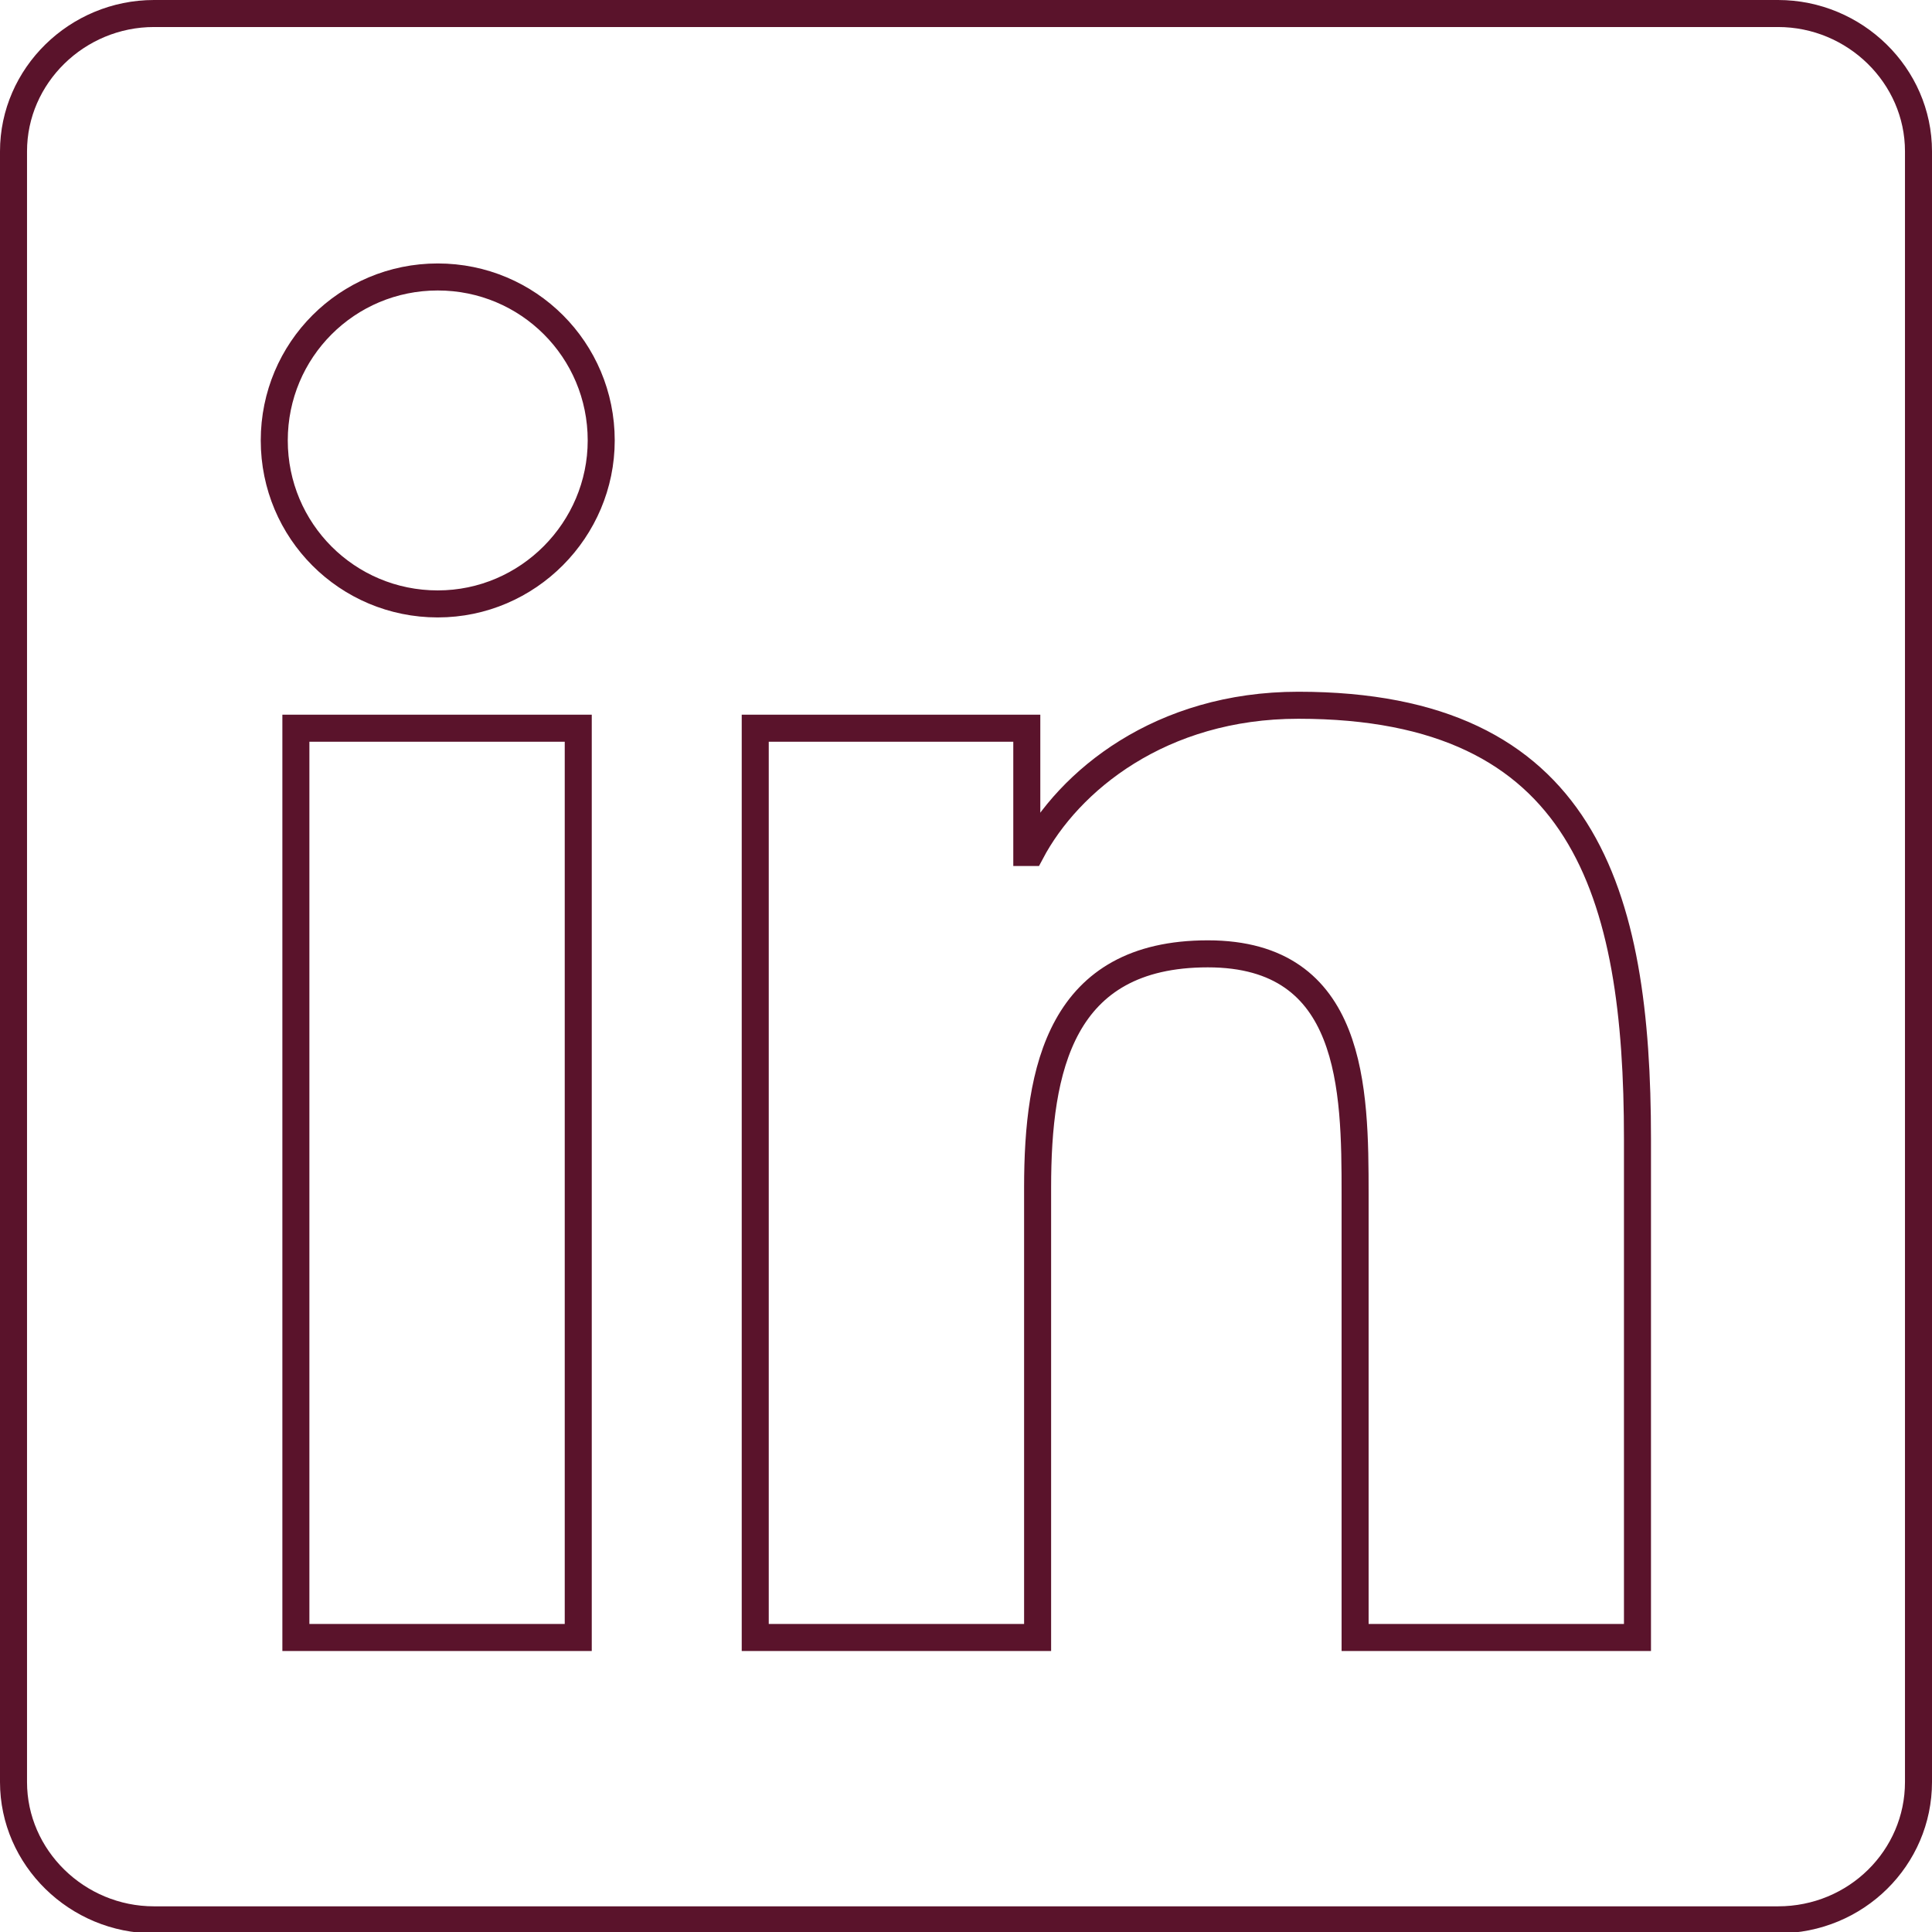 <?xml version="1.0" encoding="utf-8"?>
<!-- Generator: Adobe Illustrator 22.0.1, SVG Export Plug-In . SVG Version: 6.00 Build 0)  -->
<svg version="1.1" id="Layer_1" xmlns="http://www.w3.org/2000/svg" xmlns:xlink="http://www.w3.org/1999/xlink" x="0px" y="0px"
	 viewBox="0 0 143 143" style="enable-background:new 0 0 143 143;" xml:space="preserve">
<style type="text/css">
	.st0{fill:none;stroke:#5A132B;stroke-width:2;stroke-miterlimit:10;}
</style>
<g id="Linkedin">
	<g>
		<g>
			<path class="st0" d="M131.6,1H11.4C5.7,1,1,5.6,1,11.2v120.7c0,5.6,4.7,10.2,10.4,10.2h120.2c5.8,0,10.4-4.6,10.4-10.2V11.2
				C142,5.6,137.3,1,131.6,1z M42.8,121.2H21.9V53.9h20.9V121.2z M32.4,44.7c-6.7,0-12.1-5.4-12.1-12.1s5.4-12.1,12.1-12.1
				s12.1,5.4,12.1,12.1C44.5,39.2,39.1,44.7,32.4,44.7z M121.2,121.2h-20.9V88.4c0-7.8-0.1-17.8-10.9-17.8
				c-10.9,0-12.6,8.5-12.6,17.3v33.3H55.9V53.9H76v9.2h0.3c2.8-5.3,9.6-10.9,19.8-10.9c21.2,0,25.1,13.9,25.1,32.1
				C121.2,84.3,121.2,121.2,121.2,121.2z"/>
		</g>
	</g>
</g>
</svg>
